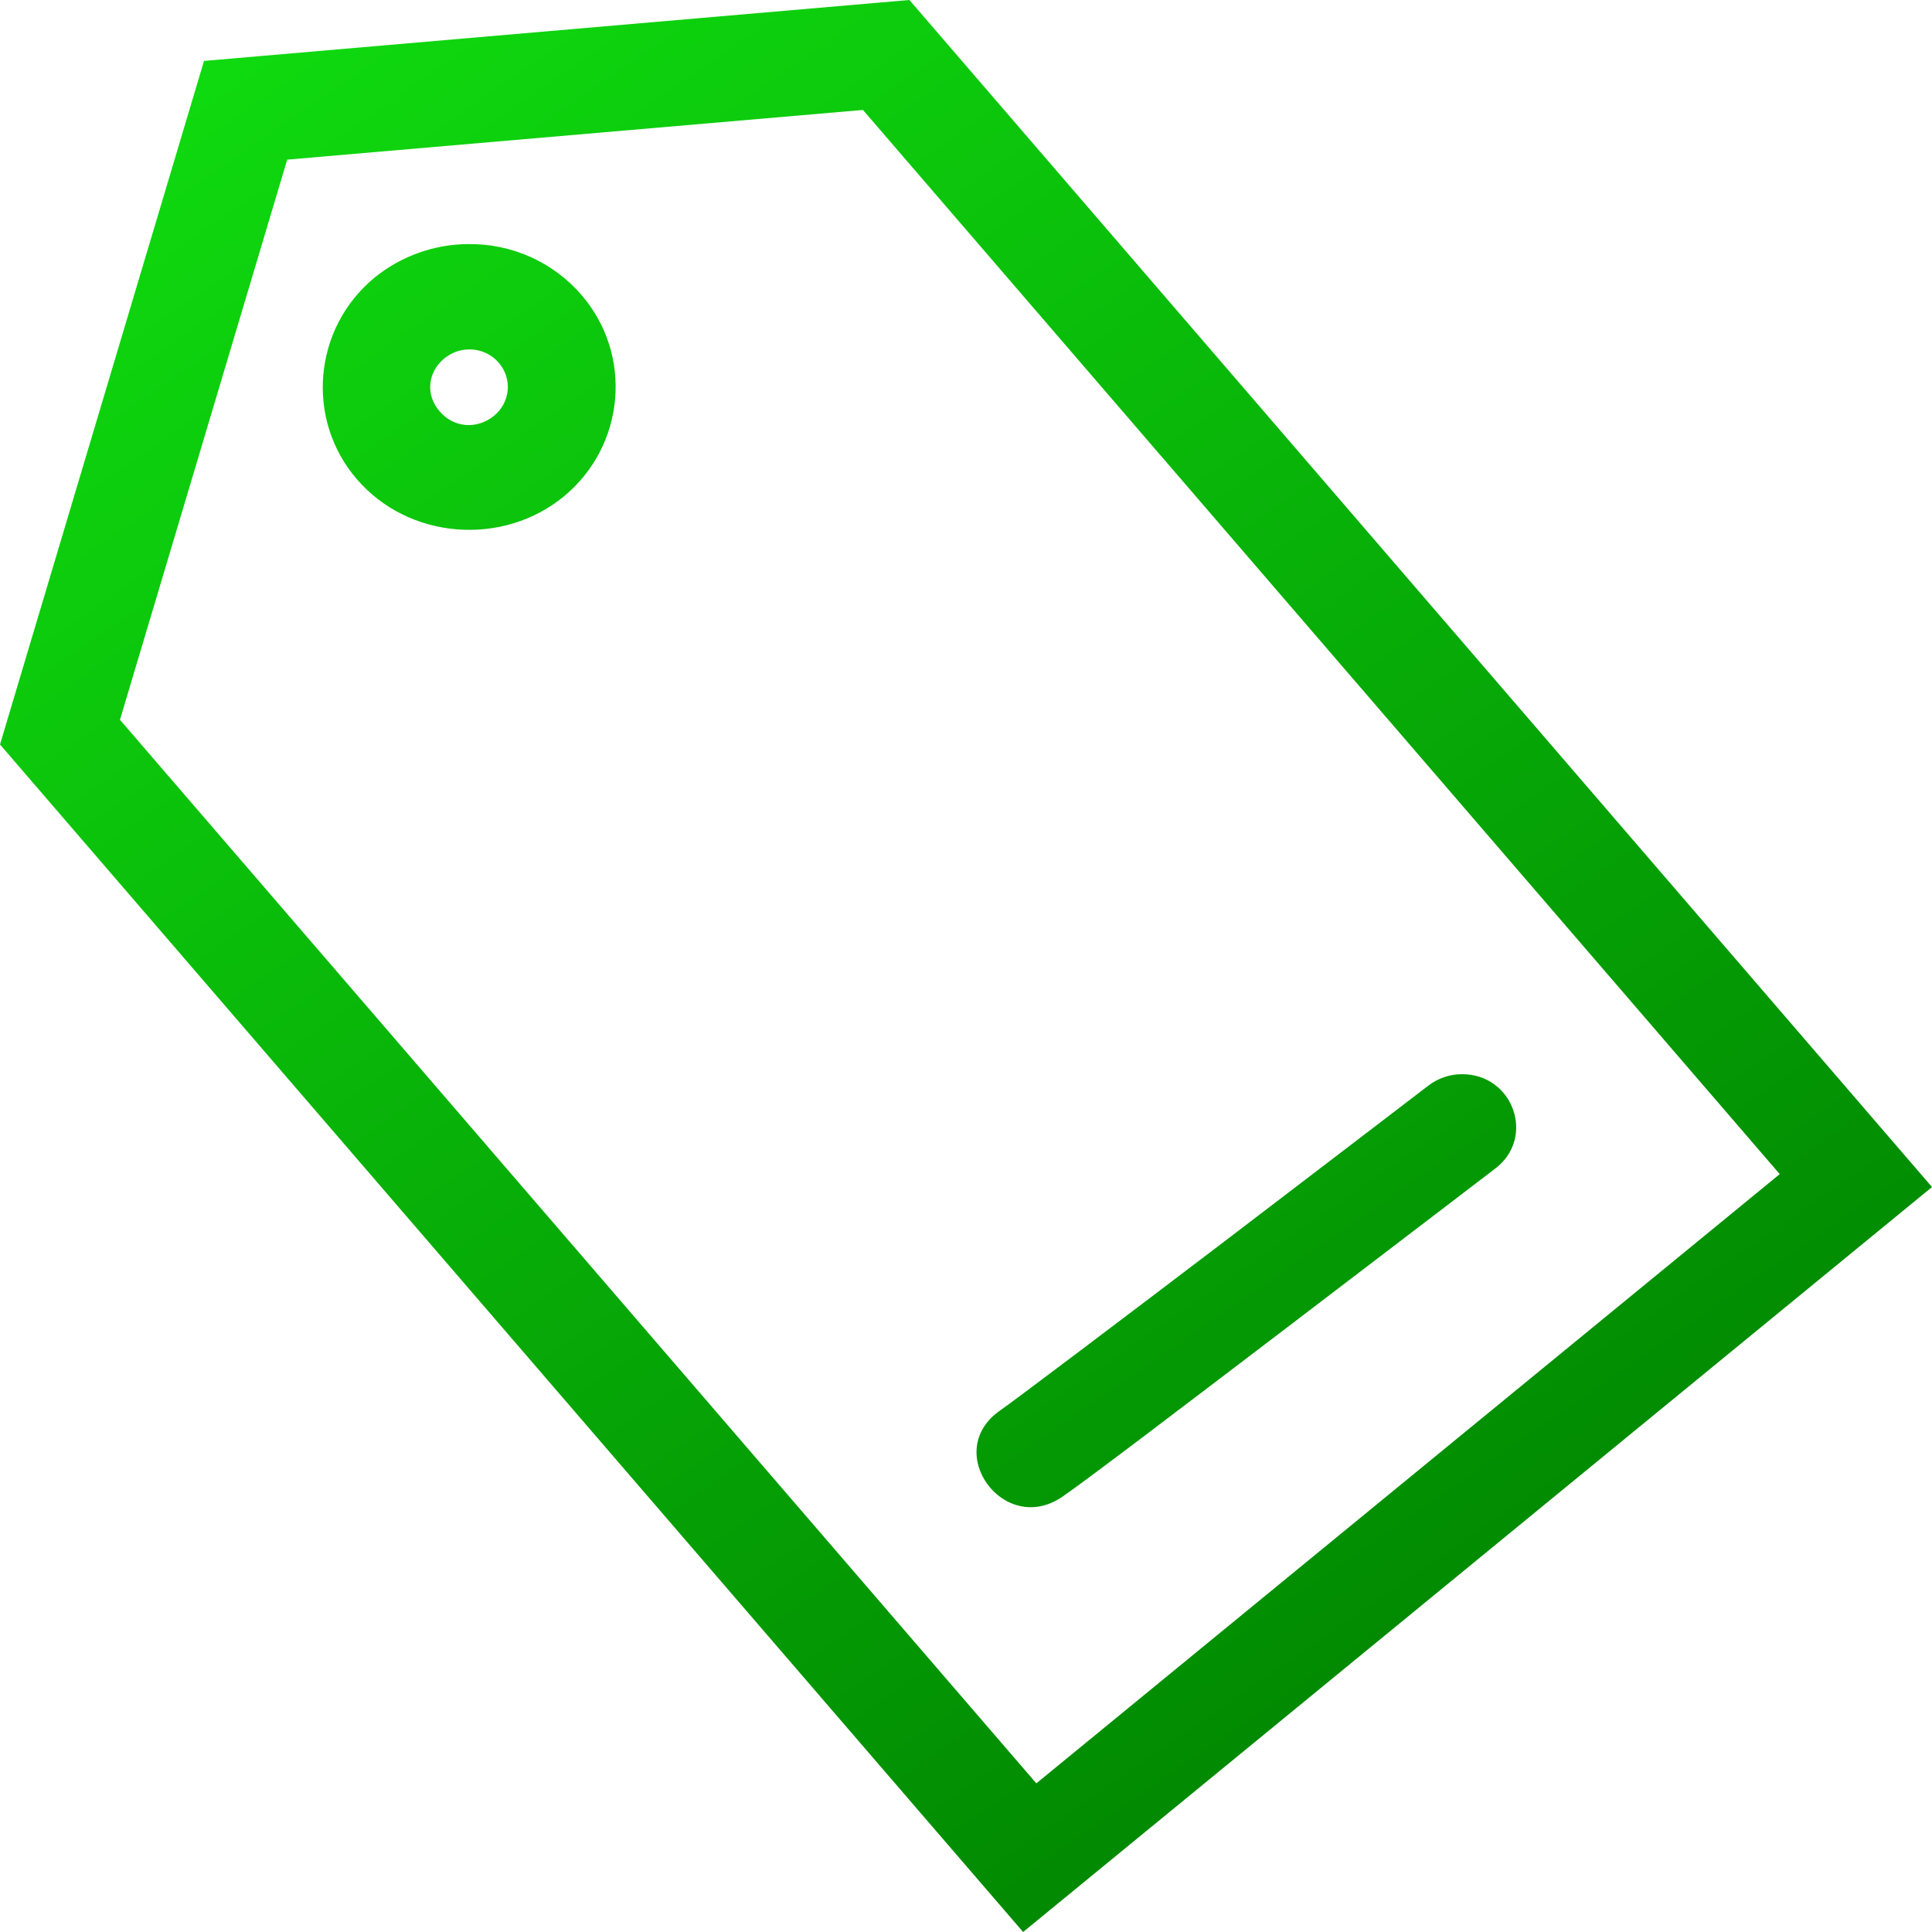 <svg width="32" height="32" viewBox="0 0 32 32" fill="none" xmlns="http://www.w3.org/2000/svg">
<rect x="0" y="0" width="32" height="32" fill="#333333" stroke="none"/>
<g clip-path="url(#clip0_0_4786)">
<path fill-rule="evenodd" clip-rule="evenodd" d="M0 -0H32.001V32H0V-0Z" fill="white"/>
<path d="M15.063 0L14.598 0.04L3.379 1.009L0 12.331L16.946 32L32 19.661L15.063 0ZM14.293 1.821L29.478 19.447L17.165 29.538L1.987 11.922L4.757 2.644L14.293 1.821ZM7.759 4.043C7.188 4.044 6.644 4.245 6.215 4.589L6.21 4.593L6.204 4.598C5.186 5.437 5.056 6.945 5.909 7.935C5.909 7.935 5.91 7.935 5.91 7.936C6.767 8.935 8.316 9.057 9.334 8.227L9.336 8.226L9.338 8.223C10.355 7.386 10.49 5.879 9.63 4.884C9.165 4.344 8.481 4.035 7.759 4.043L7.759 4.043ZM7.764 5.788H7.771H7.778C7.955 5.785 8.138 5.865 8.259 6.006L8.26 6.008L8.262 6.01C8.489 6.272 8.453 6.663 8.183 6.887C7.898 7.117 7.516 7.086 7.284 6.815L7.281 6.813L7.28 6.811C7.049 6.544 7.077 6.172 7.358 5.937C7.484 5.838 7.623 5.788 7.764 5.788L7.764 5.788ZM24.206 17.792C24.004 17.794 23.809 17.863 23.652 17.986C23.652 17.986 22.039 19.221 20.343 20.514C18.647 21.805 16.781 23.213 16.565 23.362C15.591 24.037 16.628 25.462 17.602 24.787C18.053 24.475 19.747 23.183 21.445 21.89C23.143 20.596 24.758 19.361 24.758 19.361C25.444 18.851 25.068 17.783 24.206 17.792V17.792Z" fill="url(#paint0_linear_0_4786)"/>
</g>
<defs>
<linearGradient id="paint0_linear_0_4786" x1="1.12" y1="-1.77479e-07" x2="23.2" y2="32" gradientUnits="userSpaceOnUse">
<stop offset="0.002" stop-color="#10DF10"/>
<stop offset="1" stop-color="#008100"/>
</linearGradient>
<clipPath id="clip0_0_4786">
<rect width="32" height="32" fill="white"/>
</clipPath>
</defs>
</svg>
